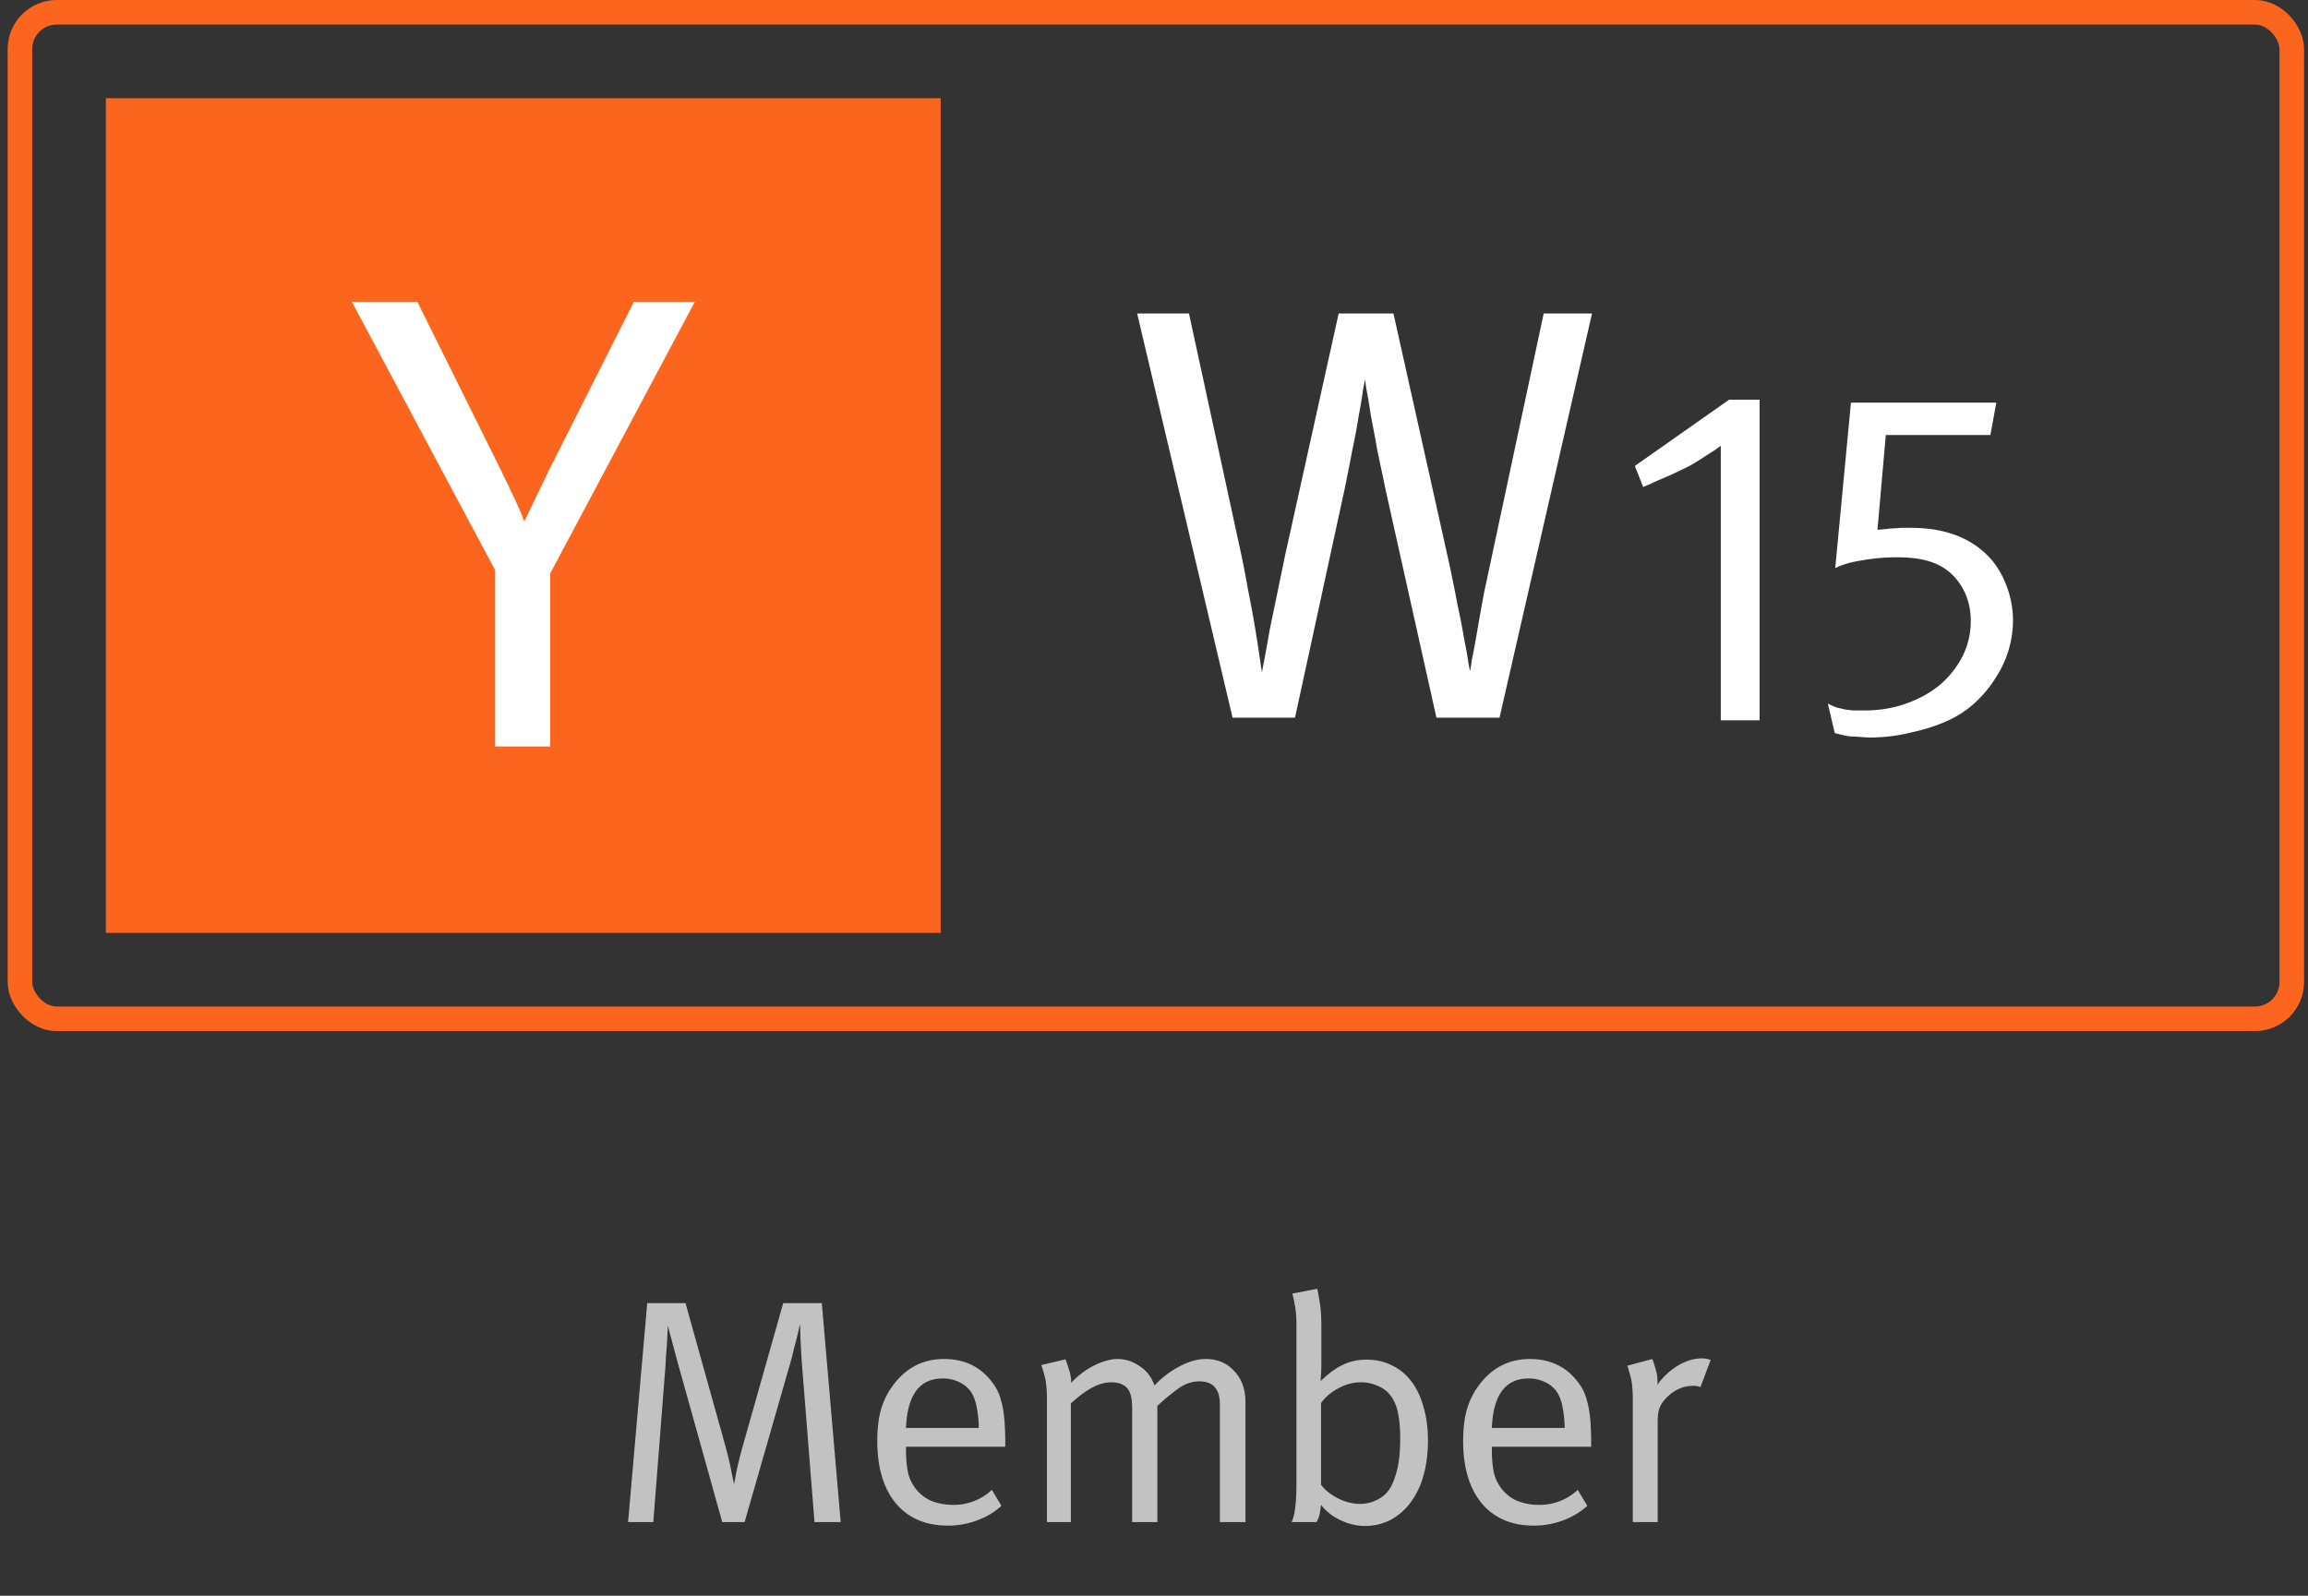 <svg xmlns="http://www.w3.org/2000/svg" width="94" height="65" fill="none"><rect width="100%" height="100%" fill="#333333" stroke="none"/><g clip-path="url(#a)"><path fill="#FB651E" d="M38.312 4h-34v34h34V4Z"/><path fill="#fff" d="M20.166 23.224 14.33 12.292h2.667l3.433 6.918c.053.123.114.251.185.383.07.132.132.269.185.41a.81.81 0 0 1 .079.145c.017.044.035.083.053.119.088.175.167.347.237.514.07.168.132.322.185.463.141-.3.295-.621.462-.964.168-.344.34-.7.515-1.07l3.486-6.918h2.482L22.41 23.356v7.05h-2.244v-7.182Z"/></g><path fill="#fff" d="M61.072 29.232h-2.569l-2.04-9.144c-.127-.608-.248-1.176-.36-1.704a64.489 64.489 0 0 0-.264-1.416c-.063-.416-.12-.752-.167-1.008a4.309 4.309 0 0 1-.072-.504 5.604 5.604 0 0 0-.096.48c-.032.256-.088.592-.168 1.008-.064.416-.152.888-.264 1.416-.097.512-.2 1.04-.313 1.584l-2.016 9.288H50.2l-3.887-16.464h2.111l2.088 9.624c.112.512.216 1.048.313 1.608a49.43 49.43 0 0 1 .48 2.784c.047.336.08.536.096.6 0-.032.032-.208.096-.528.063-.336.136-.736.215-1.2a1594.61 1594.61 0 0 0 .625-3.024l2.184-9.864h2.231l2.28 10.224c.129.608.24 1.168.337 1.68.111.512.2.968.264 1.368.08.384.136.696.168.936.032.176.056.296.072.36.016-.064.04-.216.072-.456.063-.304.136-.688.215-1.152.08-.48.177-1.016.288-1.608.128-.592.256-1.192.384-1.8l2.04-9.552h1.968l-3.767 16.464Z"/><g fill="#fff" clip-path="url(#b)"><path d="M70.084 18.16c-.04.027-.114.08-.22.16a59.19 59.19 0 0 0-.38.24c-.134.093-.28.187-.44.28a3.589 3.589 0 0 1-.44.24 16.416 16.416 0 0 1-.96.44 7.04 7.04 0 0 0-.44.2 4.193 4.193 0 0 0-.28.12l-.34-.86 3.84-2.7h1.24v13.06h-1.58V18.16ZM81.985 25.28a4.285 4.285 0 0 1-.7 2.32 4.823 4.823 0 0 1-.78.96 4.164 4.164 0 0 1-1.02.72c-.453.227-.98.407-1.58.54a7 7 0 0 1-1.7.22c-.147 0-.28-.007-.4-.02l-.34-.02c-.106 0-.22-.013-.34-.04l-.4-.1-.28-1.2c.134.067.254.12.36.16.12.027.233.053.34.08.107.013.22.027.34.04h.44c.614 0 1.18-.093 1.7-.28.534-.187.993-.44 1.38-.76.387-.333.694-.72.92-1.16.227-.453.34-.933.34-1.44 0-.613-.166-1.147-.5-1.6-.253-.347-.58-.6-.98-.76-.386-.16-.893-.24-1.52-.24-.48 0-.947.04-1.4.12-.453.067-.826.173-1.12.32l.64-6.74h5.92l-.24 1.32h-4.26l-.34 3.86c.173-.013.313-.027.42-.04.12-.013.227-.02.32-.02.094-.013.187-.02.28-.02h.34c1.453 0 2.56.447 3.32 1.34.267.333.474.713.62 1.14.147.427.22.86.22 1.3Z"/></g><rect width="92.528" height="41" x=".812" y=".5" stroke="#FB651E" rx="1.5"/><path fill="#fff" d="m33.173 62-.52-6.539c-.009-.139-.017-.29-.026-.455a51.37 51.37 0 0 0-.026-.481c0-.156-.005-.286-.013-.39v-.182a1.465 1.465 0 0 0-.052.169 5.64 5.64 0 0 1-.078.351c-.035.139-.074.286-.117.442l-.104.429L30.326 62h-.91l-1.768-6.331a73.81 73.81 0 0 1-.3-1.118 7.656 7.656 0 0 1-.142-.559 29.06 29.06 0 0 0-.039.676c-.009.173-.022.351-.04.533-.008.173-.017.325-.025.455L26.608 62H25.58l.78-8.918h1.56l1.625 5.824c.113.416.195.767.247 1.053l.104.494c.009-.035.039-.195.09-.481.062-.286.14-.607.235-.962l1.677-5.928h1.573L34.239 62h-1.066Zm3.727-3.068v.156c0 .303.021.572.065.806a1.663 1.663 0 0 0 .922 1.222c.286.121.594.182.923.182a2.26 2.26 0 0 0 1.587-.611l.39.65c-.286.26-.62.46-1.002.598a3.364 3.364 0 0 1-1.182.208c-.902 0-1.608-.303-2.12-.91-.502-.615-.753-1.46-.753-2.535 0-.546.06-1.005.181-1.378.122-.381.321-.737.599-1.066.51-.598 1.157-.897 1.937-.897.719 0 1.304.234 1.755.702.138.147.255.299.35.455.096.156.17.338.221.546.061.208.104.45.13.728.026.277.04.611.04 1.001v.143H36.9Zm2.964-.767a4.478 4.478 0 0 0-.091-.871 1.712 1.712 0 0 0-.209-.572 1.195 1.195 0 0 0-.48-.416 1.519 1.519 0 0 0-.69-.156c-.944 0-1.442.672-1.494 2.015h2.964ZM49.684 62v-4.784c0-.633-.277-.949-.831-.949-.295 0-.572.091-.832.273a8.328 8.328 0 0 0-.884.728V62H46.11v-4.602c0-.2-.013-.364-.04-.494a.85.85 0 0 0-.142-.338c-.148-.173-.369-.26-.663-.26-.252 0-.507.07-.767.208-.252.13-.546.347-.884.65V62h-.975v-5.018c0-.416-.035-.737-.104-.962-.06-.234-.104-.373-.13-.416l.988-.234c.026.052.07.178.13.377.07.19.104.386.104.585.104-.121.23-.238.377-.351a2.75 2.75 0 0 1 .468-.312c.173-.095.346-.169.52-.221.182-.06.355-.091.52-.091.32 0 .62.095.897.286.286.182.49.446.61.793.313-.33.655-.59 1.028-.78.372-.2.723-.299 1.053-.299.485 0 .875.165 1.17.494.303.32.455.741.455 1.261V62h-1.04Zm8.474-3.328c0 .52-.061.997-.182 1.43a3.36 3.36 0 0 1-.52 1.092 2.482 2.482 0 0 1-.82.715 2.22 2.22 0 0 1-1.052.247c-.338 0-.676-.082-1.014-.247a2.121 2.121 0 0 1-.767-.611 9.14 9.14 0 0 1-.052.364c-.018.095-.061.208-.13.338h-1.014c.069-.156.117-.351.143-.585.034-.243.052-.585.052-1.027v-6.37c0-.381-.026-.685-.078-.91a3.491 3.491 0 0 0-.091-.416l1.014-.195c.017.052.047.212.09.481.053.26.079.611.079 1.053v1.508c0 .147-.005.295-.013.442-.01.139-.013.23-.013.273.32-.312.624-.533.91-.663.286-.139.602-.208.949-.208.39 0 .736.078 1.04.234.312.147.576.364.793.65.216.286.38.633.494 1.04.12.407.182.862.182 1.365Zm-1.131-.065c0-.433-.03-.784-.091-1.053a1.705 1.705 0 0 0-.286-.689 1.173 1.173 0 0 0-.52-.403 1.601 1.601 0 0 0-.702-.156c-.321 0-.629.082-.923.247a1.984 1.984 0 0 0-.702.598v3.328c.173.225.407.412.702.559.294.147.593.221.897.221.225 0 .446-.052.663-.156.216-.104.385-.243.507-.416.12-.173.225-.425.312-.754.095-.338.143-.78.143-1.326Zm3.734.325v.156c0 .303.022.572.065.806a1.663 1.663 0 0 0 .923 1.222c.286.121.594.182.923.182a2.26 2.26 0 0 0 1.586-.611l.39.65c-.286.26-.62.46-1 .598a3.364 3.364 0 0 1-1.184.208c-.901 0-1.608-.303-2.119-.91-.503-.615-.754-1.46-.754-2.535 0-.546.06-1.005.182-1.378.121-.381.32-.737.598-1.066.511-.598 1.157-.897 1.937-.897.72 0 1.304.234 1.755.702.139.147.256.299.351.455.095.156.17.338.221.546.06.208.104.45.13.728.026.277.04.611.04 1.001v.143H60.76Zm2.964-.767a4.478 4.478 0 0 0-.09-.871 1.712 1.712 0 0 0-.209-.572 1.195 1.195 0 0 0-.48-.416 1.519 1.519 0 0 0-.69-.156c-.945 0-1.443.672-1.495 2.015h2.964Zm5.531-1.664a.763.763 0 0 0-.286-.052c-.407 0-.767.156-1.079.468-.147.147-.247.29-.299.429-.052.13-.078.33-.078.598V62H66.5v-4.992c0-.425-.034-.75-.104-.975-.06-.225-.1-.36-.117-.403l1.014-.273c.026.052.07.182.13.39.07.2.096.42.078.663.234-.33.512-.59.832-.78.33-.2.659-.299.988-.299a.91.91 0 0 1 .221.026c.07.017.113.03.13.039l-.416 1.105Z" opacity=".7"/><defs><clipPath id="a"><path fill="#fff" d="M4.312 4h34v34h-34z"/></clipPath><clipPath id="b"><path fill="#fff" d="M66.584 15.5h21v15h-21z"/></clipPath></defs></svg>